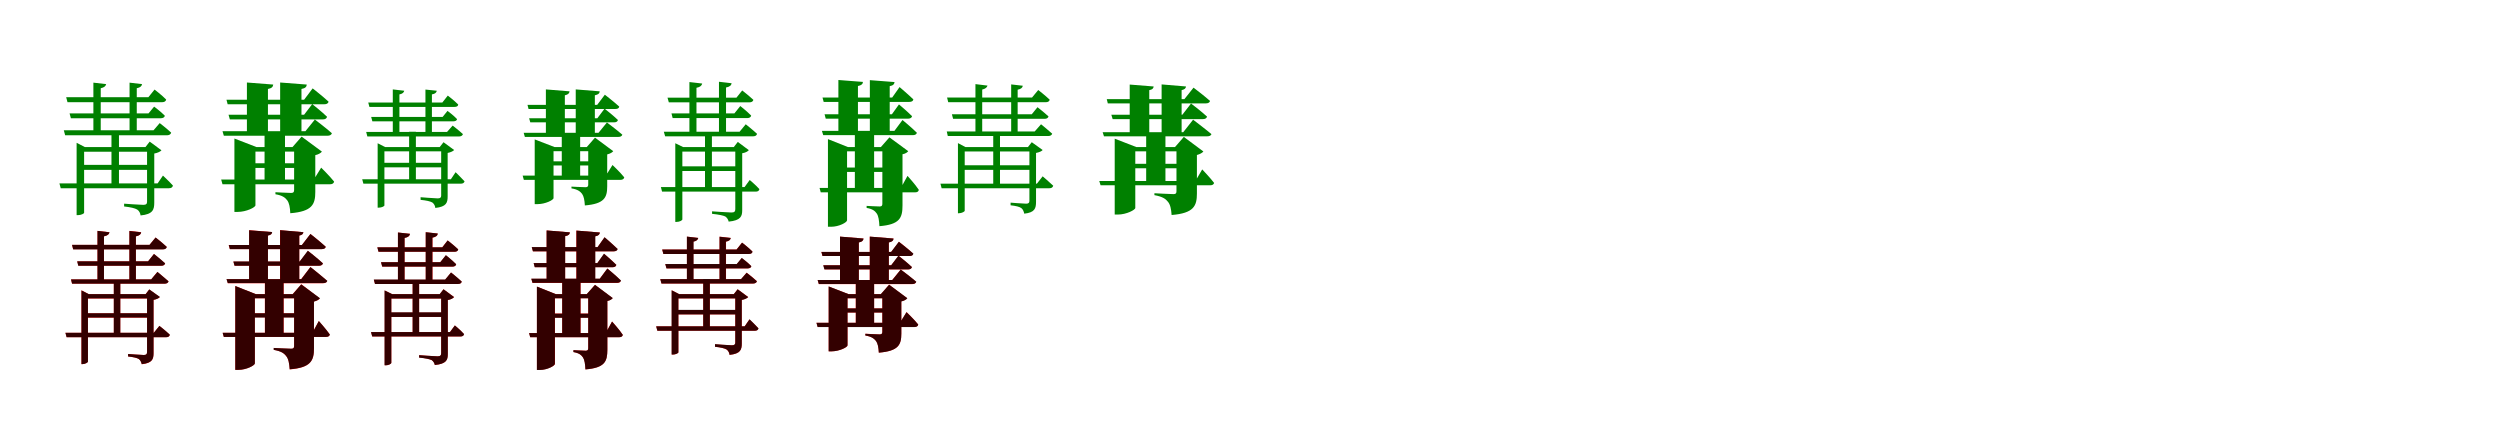 <?xml version="1.0" encoding="UTF-8"?>
<svg width="1700" height="300" xmlns="http://www.w3.org/2000/svg">
<rect width="100%" height="100%" fill="white"/>
<g fill="green" transform="translate(100 100) scale(0.1 -0.1)"><path d="M0.0 0.0V-372.0C0.0 -386.0 -6.0 -393.0 -26.0 -393.0C-49.0 -393.0 -156.0 -385.0 -156.0 -385.0V-404.0C-111.0 -409.0 -82.0 -416.0 -67.0 -425.0C-52.0 -435.0 -46.0 -451.0 -44.0 -465.0C40.0 -457.0 49.0 -425.0 49.0 -378.0V-44.0C72.0 -40.0 92.0 -30.0 98.0 -22.0L18.0 37.0L-11.0 0.0H0.0ZM-596.0 -247.0 -587.0 -280.0H149.0C163.0 -280.0 173.0 -275.0 176.0 -262.0C151.0 -234.0 108.0 -194.0 108.0 -194.0L72.0 -247.0H-596.0ZM-453.0 -121.0V-155.0H25.0V-121.0H-453.0ZM-242.0 114.0V-263.0H-191.0V114.0H-242.0ZM-566.0 114.0 -557.0 80.0H135.0C150.0 80.0 161.0 86.0 164.0 98.0C133.0 127.0 86.0 163.0 86.0 163.0L44.0 114.0H-566.0ZM-527.0 229.0 -518.0 196.0H94.0C108.0 196.0 119.0 202.0 121.0 213.0C94.0 241.0 48.0 275.0 48.0 275.0L10.0 229.0H-527.0ZM-550.0 339.0 -541.0 305.0H102.0C117.0 305.0 128.0 311.0 130.0 323.0C101.0 353.0 51.0 391.0 51.0 391.0L9.0 339.0H-550.0ZM-365.0 438.0V97.0H-315.0V400.0C-291.0 405.0 -281.0 415.0 -278.0 428.0L-365.0 438.0ZM-119.0 438.0V97.0H-70.0V400.0C-45.0 405.0 -36.0 415.0 -34.0 428.0L-119.0 438.0ZM-479.0 0.0V-463.0H-470.0C-448.0 -463.0 -428.0 -452.0 -428.0 -447.0V-32.0H26.0V0.0H-423.0L-479.0 29.0V0.0Z"/></g>
<g fill="green" transform="translate(200 100) scale(0.1 -0.1)"><path d="M0.0 0.0V-292.0C0.0 -305.0 -4.0 -312.0 -20.0 -312.0C-43.0 -312.0 -127.0 -307.0 -127.0 -307.0V-321.0C-78.0 -329.0 -60.0 -345.0 -47.0 -362.0C-33.0 -381.0 -28.0 -410.0 -26.0 -450.0C123.0 -438.0 144.0 -390.0 144.0 -305.0V-55.0C167.0 -50.0 182.0 -40.0 189.0 -31.0L51.0 71.0L-11.0 0.0H0.0ZM-496.0 -221.0 -487.0 -253.0H244.0C259.0 -253.0 270.0 -247.0 272.0 -235.0C242.0 -197.0 184.0 -140.0 184.0 -140.0L134.0 -221.0H-496.0ZM-333.0 -110.0V-142.0H73.0V-110.0H-333.0ZM-201.0 107.0V-232.0H-62.0V107.0H-201.0ZM-487.0 108.0 -478.0 77.0H227.0C242.0 77.0 253.0 82.0 257.0 94.0C213.0 133.0 141.0 187.0 141.0 187.0L77.0 108.0H-487.0ZM-446.0 220.0 -437.0 188.0H195.0C211.0 188.0 221.0 194.0 224.0 206.0C187.0 242.0 123.0 292.0 123.0 292.0L68.0 220.0H-446.0ZM-460.0 322.0 -452.0 291.0H205.0C220.0 291.0 232.0 296.0 234.0 309.0C194.0 346.0 126.0 399.0 126.0 399.0L68.0 322.0H-460.0ZM-321.0 439.0V98.0H-178.0V395.0C-151.0 400.0 -144.0 410.0 -142.0 425.0L-321.0 439.0ZM-95.0 439.0V98.0H50.0V395.0C77.0 400.0 85.0 410.0 86.0 425.0L-95.0 439.0ZM-406.0 0.0V-441.0H-384.0C-325.0 -441.0 -263.0 -410.0 -263.0 -396.0V-31.0H77.0V0.0H-256.0L-406.0 58.0V0.0Z"/></g>
<g fill="green" transform="translate(300 100) scale(0.1 -0.1)"><path d="M0.0 0.0V-330.0C0.0 -342.0 -5.0 -349.0 -23.0 -349.0C-44.0 -349.0 -140.0 -341.0 -140.0 -341.0V-359.0C-100.0 -363.0 -74.0 -369.0 -60.0 -377.0C-47.0 -387.0 -41.0 -401.0 -40.0 -414.0C36.0 -406.0 44.0 -378.0 44.0 -335.0V-40.0C65.0 -36.0 83.0 -27.0 88.0 -20.0L16.0 33.0L-10.0 0.0H0.0ZM-537.0 -219.0 -529.0 -249.0H134.0C147.0 -249.0 156.0 -244.0 159.0 -233.0C136.0 -208.0 98.0 -171.0 98.0 -171.0L66.0 -219.0H-537.0ZM-409.0 -107.0V-138.0H23.0V-107.0H-409.0ZM-218.0 104.0V-234.0H-172.0V104.0H-218.0ZM-510.0 103.0 -502.0 72.0H122.0C135.0 72.0 145.0 78.0 148.0 88.0C120.0 114.0 78.0 146.0 78.0 146.0L40.0 103.0H-510.0ZM-476.0 205.0 -468.0 175.0H84.0C97.0 175.0 107.0 181.0 108.0 190.0C84.0 216.0 43.0 246.0 43.0 246.0L10.0 205.0H-476.0ZM-496.0 303.0 -488.0 273.0H91.0C105.0 273.0 115.0 278.0 116.0 289.0C90.0 316.0 45.0 350.0 45.0 350.0L8.0 303.0H-496.0ZM-329.0 392.0V87.0H-284.0V358.0C-263.0 362.0 -254.0 371.0 -251.0 383.0L-329.0 392.0ZM-107.0 391.0V87.0H-63.0V358.0C-40.0 362.0 -32.0 371.0 -30.0 383.0L-107.0 391.0ZM-432.0 0.0V-412.0H-424.0C-404.0 -412.0 -386.0 -402.0 -386.0 -397.0V-29.0H24.0V0.0H-381.0L-432.0 26.0V0.0Z"/></g>
<g fill="green" transform="translate(400 100) scale(0.1 -0.1)"><path d="M0.0 0.0V-255.0C0.0 -267.0 -4.0 -273.0 -18.0 -273.0C-39.0 -273.0 -114.0 -269.0 -114.0 -269.0V-281.0C-70.0 -288.0 -54.0 -303.0 -42.0 -318.0C-30.0 -335.0 -25.0 -361.0 -23.0 -397.0C110.0 -386.0 129.0 -343.0 129.0 -267.0V-50.0C150.0 -45.0 164.0 -36.0 170.0 -28.0L46.0 64.0L-10.0 0.0H0.0ZM-446.0 -194.0 -438.0 -223.0H220.0C233.0 -223.0 243.0 -217.0 245.0 -206.0C218.0 -172.0 165.0 -122.0 165.0 -122.0L120.0 -194.0H-446.0ZM-301.0 -97.0V-125.0H67.0V-97.0H-301.0ZM-180.0 96.0V-204.0H-55.0V96.0H-180.0ZM-439.0 97.0 -431.0 69.0H205.0C218.0 69.0 228.0 73.0 232.0 84.0C192.0 119.0 127.0 167.0 127.0 167.0L70.0 97.0H-439.0ZM-402.0 196.0 -394.0 168.0H176.0C190.0 168.0 199.0 173.0 202.0 184.0C169.0 216.0 111.0 261.0 111.0 261.0L62.0 196.0H-402.0ZM-413.0 287.0 -406.0 259.0H185.0C198.0 259.0 209.0 263.0 211.0 275.0C175.0 308.0 113.0 356.0 113.0 356.0L61.0 287.0H-413.0ZM-288.0 392.0V88.0H-159.0V352.0C-135.0 357.0 -129.0 366.0 -127.0 379.0L-288.0 392.0ZM-85.0 392.0V88.0H45.0V352.0C70.0 357.0 77.0 366.0 78.0 379.0L-85.0 392.0ZM-364.0 0.0V-388.0H-344.0C-292.0 -388.0 -236.0 -360.0 -236.0 -347.0V-28.0H72.0V0.0H-229.0L-364.0 52.0V0.0Z"/></g>
<g fill="green" transform="translate(500 100) scale(0.1 -0.1)"><path d="M0.0 0.0V-422.0C0.0 -438.0 -6.0 -445.0 -26.0 -445.0C-50.0 -445.0 -158.0 -437.0 -158.0 -437.0V-454.0C-112.0 -459.0 -83.0 -465.0 -68.0 -472.0C-55.0 -481.0 -48.0 -494.0 -45.0 -507.0C38.0 -499.0 47.0 -470.0 47.0 -429.0V-42.0C69.0 -39.0 86.0 -29.0 92.0 -21.0L17.0 35.0L-10.0 0.0H0.0ZM-506.0 -272.0 -498.0 -303.0H139.0C152.0 -303.0 161.0 -299.0 164.0 -286.0C140.0 -259.0 98.0 -224.0 98.0 -224.0L63.0 -272.0H-506.0ZM-387.0 -131.0V-163.0H14.0V-131.0H-387.0ZM-206.0 97.0V-289.0H-159.0V97.0H-206.0ZM-486.0 104.0 -477.0 73.0H121.0C135.0 73.0 145.0 78.0 148.0 90.0C119.0 117.0 71.0 155.0 71.0 155.0L29.0 104.0H-486.0ZM-434.0 229.0 -426.0 197.0H82.0C95.0 197.0 106.0 203.0 108.0 214.0C81.0 242.0 34.0 279.0 34.0 279.0L-6.0 229.0H-434.0ZM-461.0 336.0 -452.0 304.0H95.0C110.0 304.0 120.0 309.0 123.0 321.0C93.0 349.0 47.0 385.0 47.0 385.0L8.0 336.0H-461.0ZM-312.0 442.0V93.0H-264.0V403.0C-238.0 408.0 -228.0 418.0 -225.0 432.0L-312.0 442.0ZM-111.0 444.0V94.0H-63.0V405.0C-37.0 410.0 -27.0 420.0 -25.0 434.0L-111.0 444.0ZM-408.0 0.0V-509.0H-399.0C-378.0 -509.0 -360.0 -498.0 -360.0 -492.0V-31.0H29.0V0.0H-355.0L-408.0 26.0V0.0Z"/></g>
<g fill="green" transform="translate(600 100) scale(0.1 -0.1)"><path d="M0.0 0.0V-385.0C0.0 -397.0 -3.0 -404.0 -18.0 -404.0C-36.0 -404.0 -107.0 -400.0 -107.0 -400.0V-414.0C-65.0 -421.0 -50.0 -435.0 -38.0 -452.0C-26.0 -470.0 -22.0 -499.0 -20.0 -538.0C118.0 -527.0 137.0 -482.0 137.0 -397.0V-49.0C157.0 -45.0 169.0 -37.0 176.0 -28.0L48.0 66.0L-10.0 0.0H0.0ZM-427.0 -278.0 -419.0 -308.0H222.0C237.0 -308.0 246.0 -303.0 248.0 -291.0C224.0 -254.0 171.0 -196.0 171.0 -196.0L126.0 -278.0H-427.0ZM-283.0 -139.0V-169.0H63.0V-139.0H-283.0ZM-187.0 101.0V-289.0H-56.0V101.0H-187.0ZM-411.0 110.0 -402.0 81.0H207.0C221.0 81.0 231.0 85.0 235.0 97.0C199.0 133.0 137.0 184.0 137.0 184.0L82.0 110.0H-411.0ZM-393.0 223.0 -385.0 193.0H175.0C189.0 193.0 200.0 199.0 202.0 210.0C169.0 243.0 113.0 290.0 113.0 290.0L65.0 223.0H-393.0ZM-407.0 337.0 -399.0 307.0H183.0C198.0 307.0 209.0 312.0 211.0 324.0C177.0 357.0 117.0 408.0 117.0 408.0L67.0 337.0H-407.0ZM-299.0 456.0V96.0H-166.0V415.0C-141.0 420.0 -133.0 429.0 -132.0 443.0L-299.0 456.0ZM-85.0 455.0V95.0H50.0V414.0C75.0 419.0 81.0 428.0 83.0 442.0L-85.0 455.0ZM-370.0 0.0V-542.0H-349.0C-294.0 -542.0 -240.0 -512.0 -240.0 -498.0V-29.0H38.0V0.0H-234.0L-370.0 54.0V0.0Z"/></g>
<g fill="green" transform="translate(700 100) scale(0.1 -0.1)"><path d="M0.0 0.0V-366.0C0.0 -379.0 -6.0 -385.0 -22.0 -385.0C-41.0 -385.0 -128.0 -378.0 -128.0 -378.0V-396.0C-92.0 -400.0 -67.0 -406.0 -55.0 -415.0C-43.0 -424.0 -38.0 -440.0 -35.0 -453.0C37.0 -445.0 45.0 -417.0 45.0 -372.0V-40.0C66.0 -36.0 85.0 -28.0 90.0 -20.0L16.0 33.0L-10.0 0.0H0.0ZM-605.0 -249.0 -597.0 -280.0H136.0C150.0 -280.0 158.0 -275.0 162.0 -263.0C134.0 -236.0 90.0 -199.0 90.0 -199.0L51.0 -249.0H-605.0ZM-450.0 -124.0V-155.0H23.0V-124.0H-450.0ZM-246.0 98.0V-260.0H-200.0V98.0H-246.0ZM-562.0 106.0 -555.0 75.0H127.0C141.0 75.0 152.0 80.0 155.0 91.0C124.0 119.0 79.0 155.0 79.0 155.0L36.0 106.0H-562.0ZM-527.0 223.0 -519.0 192.0H104.0C118.0 192.0 127.0 198.0 130.0 208.0C100.0 236.0 55.0 271.0 55.0 271.0L16.0 223.0H-527.0ZM-560.0 337.0 -552.0 305.0H112.0C126.0 305.0 136.0 311.0 138.0 322.0C108.0 351.0 60.0 388.0 60.0 388.0L18.0 337.0H-560.0ZM-367.0 428.0V91.0H-321.0V391.0C-299.0 396.0 -288.0 406.0 -285.0 418.0L-367.0 428.0ZM-124.0 426.0V91.0H-80.0V390.0C-56.0 395.0 -47.0 404.0 -45.0 417.0L-124.0 426.0ZM-486.0 0.0V-450.0H-479.0C-459.0 -450.0 -440.0 -438.0 -440.0 -434.0V-30.0H13.0V0.0H-435.0L-486.0 27.0V0.0Z"/></g>
<g fill="green" transform="translate(800 100) scale(0.1 -0.1)"><path d="M0.0 0.0V-300.0C0.0 -314.0 -4.0 -320.0 -20.0 -320.0C-44.0 -320.0 -150.0 -314.0 -150.0 -314.0V-327.0C-95.0 -337.0 -74.0 -352.0 -59.0 -371.0C-42.0 -390.0 -36.0 -421.0 -33.0 -462.0C118.0 -450.0 139.0 -400.0 139.0 -316.0V-54.0C161.0 -48.0 176.0 -39.0 183.0 -30.0L50.0 69.0L-10.0 0.0H0.0ZM-525.0 -231.0 -516.0 -260.0H229.0C243.0 -260.0 253.0 -255.0 256.0 -244.0C228.0 -207.0 175.0 -152.0 175.0 -152.0L129.0 -231.0H-525.0ZM-322.0 -114.0V-144.0H43.0V-114.0H-322.0ZM-206.0 96.0V-238.0H-75.0V96.0H-206.0ZM-502.0 101.0 -493.0 73.0H208.0C223.0 73.0 234.0 77.0 238.0 88.0C190.0 128.0 113.0 186.0 113.0 186.0L46.0 101.0H-502.0ZM-443.0 220.0 -434.0 190.0H180.0C195.0 190.0 205.0 196.0 208.0 207.0C168.0 244.0 99.0 296.0 99.0 296.0L40.0 220.0H-443.0ZM-474.0 326.0 -467.0 297.0H200.0C214.0 297.0 226.0 302.0 228.0 314.0C186.0 351.0 116.0 404.0 116.0 404.0L54.0 326.0H-474.0ZM-318.0 425.0V85.0H-185.0V387.0C-163.0 391.0 -157.0 399.0 -155.0 412.0L-318.0 425.0ZM-101.0 426.0V86.0H35.0V387.0C57.0 392.0 63.0 400.0 65.0 412.0L-101.0 426.0ZM-420.0 0.0V-459.0H-399.0C-340.0 -459.0 -280.0 -427.0 -280.0 -414.0V-29.0H48.0V0.0H-273.0L-420.0 57.0V0.0Z"/></g>
<g fill="red" transform="translate(100 200) scale(0.1 -0.1)"><path d="M0.0 0.0V-394.0C0.0 -409.0 -5.0 -414.0 -22.0 -414.0C-41.0 -414.0 -129.0 -407.0 -129.0 -407.0V-424.0C-92.0 -428.0 -68.0 -434.0 -55.0 -442.0C-44.0 -450.0 -39.0 -464.0 -36.0 -477.0C36.0 -469.0 44.0 -442.0 44.0 -401.0V-39.0C64.0 -36.0 81.0 -28.0 87.0 -20.0L15.0 32.0L-10.0 0.0H0.0ZM-555.0 -263.0 -547.0 -293.0H130.0C144.0 -293.0 152.0 -288.0 155.0 -277.0C128.0 -250.0 84.0 -216.0 84.0 -216.0L46.0 -263.0H-555.0ZM-413.0 -130.0V-160.0H17.0V-130.0H-413.0ZM-226.0 88.0V-274.0H-182.0V88.0H-226.0ZM-517.0 100.0 -510.0 71.0H119.0C133.0 71.0 143.0 76.0 146.0 87.0C116.0 114.0 70.0 151.0 70.0 151.0L28.0 100.0H-517.0ZM-475.0 223.0 -467.0 193.0H97.0C111.0 193.0 120.0 198.0 123.0 209.0C93.0 236.0 47.0 273.0 47.0 273.0L7.0 223.0H-475.0ZM-510.0 335.0 -503.0 305.0H108.0C122.0 305.0 131.0 310.0 134.0 321.0C104.0 349.0 58.0 385.0 58.0 385.0L17.0 335.0H-510.0ZM-337.0 430.0V89.0H-293.0V393.0C-269.0 397.0 -258.0 407.0 -256.0 421.0L-337.0 430.0ZM-120.0 430.0V89.0H-76.0V393.0C-52.0 397.0 -42.0 407.0 -40.0 421.0L-120.0 430.0ZM-446.0 0.0V-476.0H-439.0C-420.0 -476.0 -402.0 -464.0 -402.0 -459.0V-30.0H15.0V0.0H-397.0L-446.0 26.0V0.0Z"/></g>
<g fill="black" opacity=".8" transform="translate(100 200) scale(0.1 -0.1)"><path d="M0.0 0.0V-394.0C0.0 -408.0 -6.0 -414.0 -22.0 -414.0C-42.0 -414.0 -129.0 -407.0 -129.0 -407.0V-424.0C-93.0 -428.0 -68.0 -433.0 -56.0 -441.0C-45.0 -450.0 -39.0 -464.0 -36.0 -476.0C36.0 -468.0 44.0 -442.0 44.0 -400.0V-39.0C64.0 -35.0 82.0 -27.0 87.0 -19.0L15.0 32.0L-9.0 0.0H0.0ZM-555.0 -263.0 -547.0 -293.0H130.0C144.0 -293.0 151.0 -288.0 155.0 -276.0C128.0 -250.0 84.0 -216.0 84.0 -216.0L46.0 -263.0H-555.0ZM-413.0 -130.0V-159.0H17.0V-130.0H-413.0ZM-226.0 89.0V-275.0H-182.0V89.0H-226.0ZM-517.0 100.0 -510.0 71.0H119.0C133.0 71.0 143.0 76.0 146.0 87.0C116.0 113.0 71.0 151.0 71.0 151.0L28.0 100.0H-517.0ZM-475.0 223.0 -468.0 193.0H97.0C111.0 193.0 120.0 199.0 123.0 209.0C93.0 237.0 47.0 273.0 47.0 273.0L7.0 223.0H-475.0ZM-510.0 335.0 -502.0 304.0H108.0C122.0 304.0 132.0 310.0 134.0 321.0C104.0 349.0 58.0 385.0 58.0 385.0L17.0 335.0H-510.0ZM-337.0 430.0V89.0H-293.0V393.0C-269.0 398.0 -258.0 408.0 -255.0 420.0L-337.0 430.0ZM-120.0 429.0V89.0H-76.0V393.0C-52.0 398.0 -42.0 407.0 -40.0 420.0L-120.0 429.0ZM-446.0 0.0V-476.0H-439.0C-420.0 -476.0 -402.0 -464.0 -402.0 -459.0V-29.0H15.0V0.0H-397.0L-446.0 25.0V0.0Z"/></g>
<g fill="red" transform="translate(200 200) scale(0.1 -0.1)"><path d="M0.0 0.0V-352.0C0.0 -365.0 -4.0 -372.0 -19.0 -372.0C-40.0 -372.0 -138.0 -366.0 -138.0 -366.0V-379.0C-88.0 -388.0 -69.0 -402.0 -54.0 -421.0C-38.0 -440.0 -33.0 -471.0 -30.0 -512.0C115.0 -500.0 135.0 -452.0 135.0 -367.0V-50.0C156.0 -46.0 169.0 -37.0 175.0 -29.0L49.0 67.0L-10.0 0.0H0.0ZM-486.0 -263.0 -478.0 -291.0H217.0C231.0 -291.0 240.0 -286.0 243.0 -275.0C218.0 -239.0 168.0 -183.0 168.0 -183.0L124.0 -263.0H-486.0ZM-294.0 -130.0V-158.0H38.0V-130.0H-294.0ZM-199.0 93.0V-270.0H-71.0V93.0H-199.0ZM-459.0 102.0 -451.0 74.0H197.0C211.0 74.0 222.0 79.0 225.0 90.0C182.0 128.0 111.0 184.0 111.0 184.0L48.0 102.0H-459.0ZM-413.0 221.0 -405.0 193.0H169.0C183.0 193.0 193.0 198.0 196.0 209.0C158.0 244.0 94.0 294.0 94.0 294.0L38.0 221.0H-413.0ZM-445.0 334.0 -437.0 306.0H188.0C202.0 306.0 213.0 311.0 215.0 322.0C176.0 358.0 111.0 409.0 111.0 409.0L53.0 334.0H-445.0ZM-306.0 435.0V84.0H-178.0V399.0C-157.0 402.0 -151.0 410.0 -150.0 422.0L-306.0 435.0ZM-96.0 435.0V84.0H35.0V398.0C56.0 402.0 61.0 410.0 63.0 421.0L-96.0 435.0ZM-400.0 0.0V-515.0H-380.0C-323.0 -515.0 -267.0 -484.0 -267.0 -471.0V-28.0H26.0V0.0H-261.0L-400.0 55.0V0.0Z"/></g>
<g fill="black" opacity=".8" transform="translate(200 200) scale(0.1 -0.1)"><path d="M0.0 0.0V-352.0C0.0 -365.0 -3.0 -371.0 -19.0 -371.0C-40.0 -371.0 -139.0 -366.0 -139.0 -366.0V-379.0C-88.0 -388.0 -68.0 -402.0 -54.0 -421.0C-38.0 -440.0 -33.0 -471.0 -30.0 -511.0C115.0 -500.0 135.0 -451.0 135.0 -367.0V-51.0C155.0 -45.0 169.0 -37.0 176.0 -28.0L48.0 66.0L-9.0 0.0H0.0ZM-486.0 -263.0 -478.0 -291.0H217.0C231.0 -291.0 240.0 -286.0 243.0 -275.0C218.0 -239.0 168.0 -183.0 168.0 -183.0L125.0 -263.0H-486.0ZM-294.0 -130.0V-159.0H37.0V-130.0H-294.0ZM-198.0 93.0V-270.0H-72.0V93.0H-198.0ZM-460.0 102.0 -451.0 75.0H197.0C211.0 75.0 222.0 79.0 226.0 90.0C182.0 128.0 111.0 184.0 111.0 184.0L49.0 102.0H-460.0ZM-413.0 222.0 -405.0 193.0H169.0C183.0 193.0 193.0 199.0 196.0 209.0C158.0 245.0 93.0 295.0 93.0 295.0L38.0 222.0H-413.0ZM-444.0 334.0 -437.0 306.0H188.0C202.0 306.0 213.0 311.0 215.0 322.0C177.0 357.0 111.0 409.0 111.0 409.0L53.0 334.0H-444.0ZM-306.0 434.0V84.0H-178.0V398.0C-157.0 402.0 -151.0 410.0 -149.0 422.0L-306.0 434.0ZM-95.0 435.0V84.0H35.0V398.0C56.0 403.0 61.0 410.0 63.0 421.0L-95.0 435.0ZM-400.0 0.0V-515.0H-379.0C-323.0 -515.0 -267.0 -484.0 -267.0 -471.0V-28.0H26.0V0.0H-261.0L-400.0 55.0V0.0Z"/></g>
<g fill="red" transform="translate(300 200) scale(0.1 -0.1)"><path d="M0.0 0.0V-401.0C0.0 -417.0 -5.0 -423.0 -25.0 -423.0C-47.0 -423.0 -150.0 -415.0 -150.0 -415.0V-431.0C-106.0 -436.0 -79.0 -442.0 -64.0 -449.0C-52.0 -457.0 -46.0 -469.0 -43.0 -482.0C36.0 -474.0 45.0 -447.0 45.0 -408.0V-40.0C65.0 -37.0 81.0 -28.0 88.0 -20.0L16.0 33.0L-10.0 0.0H0.0ZM-477.0 -258.0 -469.0 -288.0H131.0C144.0 -288.0 153.0 -283.0 155.0 -272.0C133.0 -246.0 93.0 -213.0 93.0 -213.0L60.0 -258.0H-477.0ZM-365.0 -125.0V-155.0H13.0V-125.0H-365.0ZM-194.0 91.0V-274.0H-150.0V91.0H-194.0ZM-458.0 98.0 -450.0 69.0H114.0C128.0 69.0 137.0 74.0 140.0 85.0C112.0 111.0 67.0 147.0 67.0 147.0L27.0 98.0H-458.0ZM-409.0 217.0 -401.0 187.0H77.0C90.0 187.0 100.0 192.0 102.0 203.0C76.0 229.0 32.0 264.0 32.0 264.0L-6.0 217.0H-409.0ZM-434.0 318.0 -426.0 288.0H90.0C104.0 288.0 113.0 293.0 116.0 304.0C88.0 331.0 44.0 365.0 44.0 365.0L7.0 318.0H-434.0ZM-294.0 419.0V88.0H-249.0V382.0C-224.0 386.0 -214.0 396.0 -212.0 410.0L-294.0 419.0ZM-105.0 421.0V89.0H-59.0V384.0C-35.0 388.0 -25.0 398.0 -23.0 412.0L-105.0 421.0ZM-384.0 0.0V-484.0H-376.0C-356.0 -484.0 -339.0 -473.0 -339.0 -467.0V-30.0H28.0V0.0H-334.0L-384.0 25.0V0.0Z"/></g>
<g fill="black" opacity=".8" transform="translate(300 200) scale(0.1 -0.1)"><path d="M0.0 0.0V-401.0C0.0 -416.0 -6.0 -423.0 -25.0 -423.0C-48.0 -423.0 -150.0 -415.0 -150.0 -415.0V-432.0C-107.0 -436.0 -79.0 -442.0 -65.0 -448.0C-53.0 -457.0 -46.0 -469.0 -43.0 -482.0C36.0 -474.0 45.0 -447.0 45.0 -408.0V-40.0C66.0 -37.0 82.0 -28.0 87.0 -20.0L16.0 33.0L-10.0 0.0H0.0ZM-477.0 -258.0 -469.0 -288.0H132.0C144.0 -288.0 153.0 -284.0 156.0 -272.0C133.0 -246.0 93.0 -213.0 93.0 -213.0L60.0 -258.0H-477.0ZM-365.0 -124.0V-155.0H13.0V-124.0H-365.0ZM-194.0 92.0V-275.0H-150.0V92.0H-194.0ZM-458.0 99.0 -450.0 69.0H115.0C128.0 69.0 137.0 74.0 140.0 85.0C113.0 111.0 67.0 147.0 67.0 147.0L27.0 99.0H-458.0ZM-409.0 217.0 -401.0 187.0H77.0C90.0 187.0 100.0 193.0 102.0 203.0C76.0 230.0 32.0 265.0 32.0 265.0L-6.0 217.0H-409.0ZM-434.0 318.0 -426.0 288.0H90.0C104.0 288.0 114.0 293.0 116.0 304.0C88.0 331.0 44.0 365.0 44.0 365.0L8.0 318.0H-434.0ZM-294.0 419.0V88.0H-249.0V382.0C-224.0 387.0 -215.0 396.0 -212.0 410.0L-294.0 419.0ZM-105.0 421.0V89.0H-60.0V384.0C-35.0 389.0 -25.0 398.0 -23.0 412.0L-105.0 421.0ZM-385.0 0.0V-484.0H-376.0C-356.0 -484.0 -339.0 -473.0 -339.0 -467.0V-30.0H28.0V0.0H-334.0L-385.0 25.0V0.0Z"/></g>
<g fill="red" transform="translate(400 200) scale(0.1 -0.1)"><path d="M0.0 0.0V-367.0C0.0 -378.0 -3.0 -385.0 -17.0 -385.0C-34.0 -385.0 -100.0 -381.0 -100.0 -381.0V-394.0C-61.0 -401.0 -47.0 -414.0 -36.0 -430.0C-24.0 -447.0 -21.0 -475.0 -19.0 -512.0C112.0 -501.0 130.0 -459.0 130.0 -378.0V-46.0C149.0 -43.0 160.0 -35.0 166.0 -27.0L46.0 63.0L-10.0 0.0H0.0ZM-402.0 -265.0 -394.0 -293.0H210.0C224.0 -293.0 233.0 -288.0 235.0 -277.0C212.0 -242.0 162.0 -186.0 162.0 -186.0L119.0 -265.0H-402.0ZM-267.0 -132.0V-160.0H60.0V-132.0H-267.0ZM-177.0 96.0V-275.0H-52.0V96.0H-177.0ZM-387.0 104.0 -379.0 76.0H196.0C209.0 76.0 219.0 81.0 222.0 92.0C188.0 126.0 130.0 174.0 130.0 174.0L78.0 104.0H-387.0ZM-371.0 211.0 -363.0 183.0H166.0C179.0 183.0 189.0 188.0 191.0 199.0C160.0 230.0 108.0 274.0 108.0 274.0L62.0 211.0H-371.0ZM-384.0 319.0 -376.0 291.0H173.0C187.0 291.0 197.0 296.0 199.0 307.0C167.0 339.0 111.0 386.0 111.0 386.0L63.0 319.0H-384.0ZM-283.0 433.0V91.0H-157.0V394.0C-133.0 398.0 -126.0 407.0 -125.0 420.0L-283.0 433.0ZM-81.0 432.0V90.0H47.0V393.0C71.0 397.0 77.0 406.0 79.0 419.0L-81.0 432.0ZM-349.0 0.0V-515.0H-330.0C-278.0 -515.0 -226.0 -487.0 -226.0 -474.0V-28.0H36.0V0.0H-221.0L-349.0 51.0V0.0Z"/></g>
<g fill="black" opacity=".8" transform="translate(400 200) scale(0.1 -0.1)"><path d="M0.0 0.0V-367.0C0.0 -378.0 -3.0 -385.0 -17.0 -385.0C-34.0 -385.0 -101.0 -381.0 -101.0 -381.0V-394.0C-61.0 -401.0 -47.0 -414.0 -36.0 -430.0C-25.0 -447.0 -21.0 -475.0 -19.0 -512.0C112.0 -501.0 130.0 -459.0 130.0 -378.0V-47.0C149.0 -43.0 160.0 -35.0 167.0 -27.0L46.0 63.0L-10.0 0.0H0.0ZM-402.0 -265.0 -395.0 -293.0H210.0C224.0 -293.0 233.0 -288.0 235.0 -277.0C212.0 -242.0 162.0 -187.0 162.0 -187.0L119.0 -265.0H-402.0ZM-267.0 -133.0V-161.0H60.0V-133.0H-267.0ZM-177.0 96.0V-275.0H-53.0V96.0H-177.0ZM-387.0 105.0 -379.0 77.0H196.0C209.0 77.0 219.0 81.0 223.0 92.0C189.0 126.0 130.0 174.0 130.0 174.0L79.0 105.0H-387.0ZM-371.0 211.0 -364.0 183.0H166.0C179.0 183.0 189.0 189.0 191.0 199.0C160.0 230.0 107.0 275.0 107.0 275.0L62.0 211.0H-371.0ZM-384.0 320.0 -376.0 291.0H173.0C187.0 291.0 198.0 296.0 200.0 307.0C168.0 338.0 111.0 387.0 111.0 387.0L64.0 320.0H-384.0ZM-283.0 433.0V91.0H-157.0V394.0C-133.0 399.0 -126.0 407.0 -125.0 420.0L-283.0 433.0ZM-80.0 432.0V90.0H48.0V393.0C72.0 398.0 77.0 406.0 79.0 419.0L-80.0 432.0ZM-349.0 0.0V-516.0H-329.0C-278.0 -516.0 -227.0 -487.0 -227.0 -474.0V-28.0H36.0V0.0H-221.0L-349.0 51.0V0.0Z"/></g>
<g fill="red" transform="translate(500 200) scale(0.1 -0.1)"><path d="M0.0 0.0V-329.0C0.0 -342.0 -5.0 -348.0 -23.0 -348.0C-43.0 -348.0 -138.0 -341.0 -138.0 -341.0V-358.0C-98.0 -362.0 -73.0 -369.0 -59.0 -377.0C-46.0 -386.0 -41.0 -400.0 -39.0 -413.0C36.0 -406.0 44.0 -377.0 44.0 -335.0V-39.0C64.0 -36.0 82.0 -27.0 88.0 -20.0L16.0 33.0L-10.0 0.0H0.0ZM-538.0 -219.0 -530.0 -249.0H133.0C146.0 -249.0 155.0 -244.0 157.0 -233.0C135.0 -208.0 96.0 -172.0 96.0 -172.0L64.0 -219.0H-538.0ZM-408.0 -108.0V-138.0H23.0V-108.0H-408.0ZM-218.0 102.0V-233.0H-173.0V102.0H-218.0ZM-510.0 102.0 -502.0 72.0H121.0C135.0 72.0 144.0 77.0 147.0 88.0C119.0 114.0 77.0 146.0 77.0 146.0L40.0 102.0H-510.0ZM-476.0 204.0 -468.0 175.0H85.0C98.0 175.0 107.0 180.0 109.0 190.0C85.0 215.0 44.0 245.0 44.0 245.0L10.0 204.0H-476.0ZM-497.0 303.0 -489.0 273.0H92.0C105.0 273.0 115.0 278.0 117.0 289.0C91.0 316.0 46.0 350.0 46.0 350.0L8.0 303.0H-497.0ZM-329.0 391.0V87.0H-285.0V357.0C-263.0 361.0 -254.0 370.0 -252.0 382.0L-329.0 391.0ZM-107.0 391.0V87.0H-63.0V357.0C-41.0 361.0 -33.0 370.0 -31.0 382.0L-107.0 391.0ZM-432.0 0.0V-411.0H-424.0C-405.0 -411.0 -387.0 -401.0 -387.0 -396.0V-29.0H23.0V0.0H-382.0L-432.0 26.0V0.0Z"/></g>
<g fill="black" opacity=".8" transform="translate(500 200) scale(0.1 -0.1)"><path d="M0.0 0.0V-330.0C0.0 -341.0 -5.0 -348.0 -23.0 -348.0C-43.0 -348.0 -138.0 -340.0 -138.0 -340.0V-358.0C-99.0 -362.0 -73.0 -368.0 -59.0 -376.0C-46.0 -386.0 -40.0 -400.0 -39.0 -413.0C36.0 -405.0 44.0 -377.0 44.0 -335.0V-40.0C65.0 -36.0 82.0 -27.0 87.0 -20.0L16.0 33.0L-10.0 0.0H0.0ZM-538.0 -219.0 -530.0 -249.0H133.0C146.0 -249.0 155.0 -244.0 158.0 -233.0C135.0 -208.0 97.0 -171.0 97.0 -171.0L64.0 -219.0H-538.0ZM-409.0 -107.0V-138.0H23.0V-107.0H-409.0ZM-218.0 103.0V-234.0H-173.0V103.0H-218.0ZM-510.0 102.0 -502.0 72.0H121.0C134.0 72.0 144.0 78.0 147.0 87.0C119.0 113.0 77.0 145.0 77.0 145.0L39.0 102.0H-510.0ZM-476.0 205.0 -468.0 175.0H85.0C98.0 175.0 108.0 181.0 109.0 190.0C84.0 216.0 44.0 246.0 44.0 246.0L10.0 205.0H-476.0ZM-497.0 303.0 -489.0 273.0H92.0C106.0 273.0 116.0 278.0 117.0 289.0C91.0 316.0 46.0 350.0 46.0 350.0L9.0 303.0H-497.0ZM-329.0 391.0V87.0H-284.0V357.0C-264.0 361.0 -255.0 370.0 -252.0 382.0L-329.0 391.0ZM-107.0 390.0V87.0H-64.0V357.0C-41.0 361.0 -33.0 370.0 -31.0 382.0L-107.0 390.0ZM-433.0 0.0V-411.0H-425.0C-405.0 -411.0 -387.0 -401.0 -387.0 -396.0V-29.0H23.0V0.0H-382.0L-433.0 26.0V0.0Z"/></g>
<g fill="red" transform="translate(600 200) scale(0.1 -0.1)"><path d="M0.0 0.0V-256.0C0.0 -268.0 -4.0 -274.0 -18.0 -274.0C-39.0 -274.0 -115.0 -269.0 -115.0 -269.0V-282.0C-71.0 -289.0 -55.0 -303.0 -43.0 -319.0C-30.0 -336.0 -26.0 -362.0 -24.0 -398.0C110.0 -387.0 129.0 -344.0 129.0 -268.0V-49.0C150.0 -45.0 163.0 -36.0 169.0 -28.0L46.0 64.0L-10.0 0.0H0.0ZM-448.0 -195.0 -440.0 -223.0H219.0C232.0 -223.0 242.0 -218.0 244.0 -207.0C217.0 -173.0 165.0 -122.0 165.0 -122.0L120.0 -195.0H-448.0ZM-300.0 -97.0V-125.0H65.0V-97.0H-300.0ZM-181.0 96.0V-204.0H-56.0V96.0H-181.0ZM-440.0 96.0 -432.0 68.0H203.0C217.0 68.0 227.0 73.0 230.0 84.0C190.0 119.0 125.0 167.0 125.0 167.0L67.0 96.0H-440.0ZM-401.0 196.0 -393.0 168.0H175.0C189.0 168.0 198.0 173.0 201.0 184.0C167.0 216.0 110.0 261.0 110.0 261.0L60.0 196.0H-401.0ZM-415.0 287.0 -407.0 259.0H184.0C198.0 259.0 208.0 264.0 210.0 275.0C174.0 309.0 113.0 356.0 113.0 356.0L60.0 287.0H-415.0ZM-288.0 391.0V87.0H-160.0V352.0C-136.0 356.0 -130.0 365.0 -128.0 378.0L-288.0 391.0ZM-86.0 391.0V87.0H44.0V352.0C68.0 356.0 75.0 365.0 76.0 378.0L-86.0 391.0ZM-365.0 0.0V-389.0H-346.0C-293.0 -389.0 -237.0 -361.0 -237.0 -349.0V-28.0H70.0V0.0H-231.0L-365.0 52.0V0.0Z"/></g>
<g fill="black" opacity=".8" transform="translate(600 200) scale(0.1 -0.1)"><path d="M0.0 0.0V-256.0C0.0 -268.0 -4.0 -274.0 -18.0 -274.0C-39.0 -274.0 -116.0 -270.0 -116.0 -270.0V-281.0C-71.0 -289.0 -55.0 -304.0 -43.0 -319.0C-31.0 -336.0 -26.0 -362.0 -24.0 -398.0C110.0 -387.0 129.0 -344.0 129.0 -268.0V-50.0C150.0 -45.0 164.0 -36.0 170.0 -28.0L46.0 64.0L-10.0 0.0H0.0ZM-448.0 -195.0 -440.0 -224.0H219.0C232.0 -224.0 242.0 -218.0 244.0 -207.0C217.0 -173.0 164.0 -123.0 164.0 -123.0L120.0 -195.0H-448.0ZM-300.0 -97.0V-125.0H65.0V-97.0H-300.0ZM-180.0 95.0V-204.0H-56.0V95.0H-180.0ZM-440.0 96.0 -432.0 69.0H204.0C217.0 69.0 227.0 73.0 231.0 84.0C190.0 119.0 125.0 167.0 125.0 167.0L68.0 96.0H-440.0ZM-402.0 196.0 -394.0 168.0H175.0C189.0 168.0 198.0 173.0 201.0 184.0C168.0 216.0 109.0 261.0 109.0 261.0L60.0 196.0H-402.0ZM-414.0 287.0 -407.0 259.0H185.0C198.0 259.0 209.0 263.0 211.0 275.0C174.0 308.0 112.0 356.0 112.0 356.0L60.0 287.0H-414.0ZM-288.0 391.0V87.0H-160.0V351.0C-136.0 356.0 -130.0 365.0 -128.0 378.0L-288.0 391.0ZM-85.0 391.0V87.0H44.0V351.0C68.0 356.0 75.0 365.0 76.0 378.0L-85.0 391.0ZM-365.0 0.0V-389.0H-345.0C-293.0 -389.0 -237.0 -361.0 -237.0 -348.0V-28.0H70.0V0.0H-230.0L-365.0 52.0V0.0Z"/></g>
</svg>
